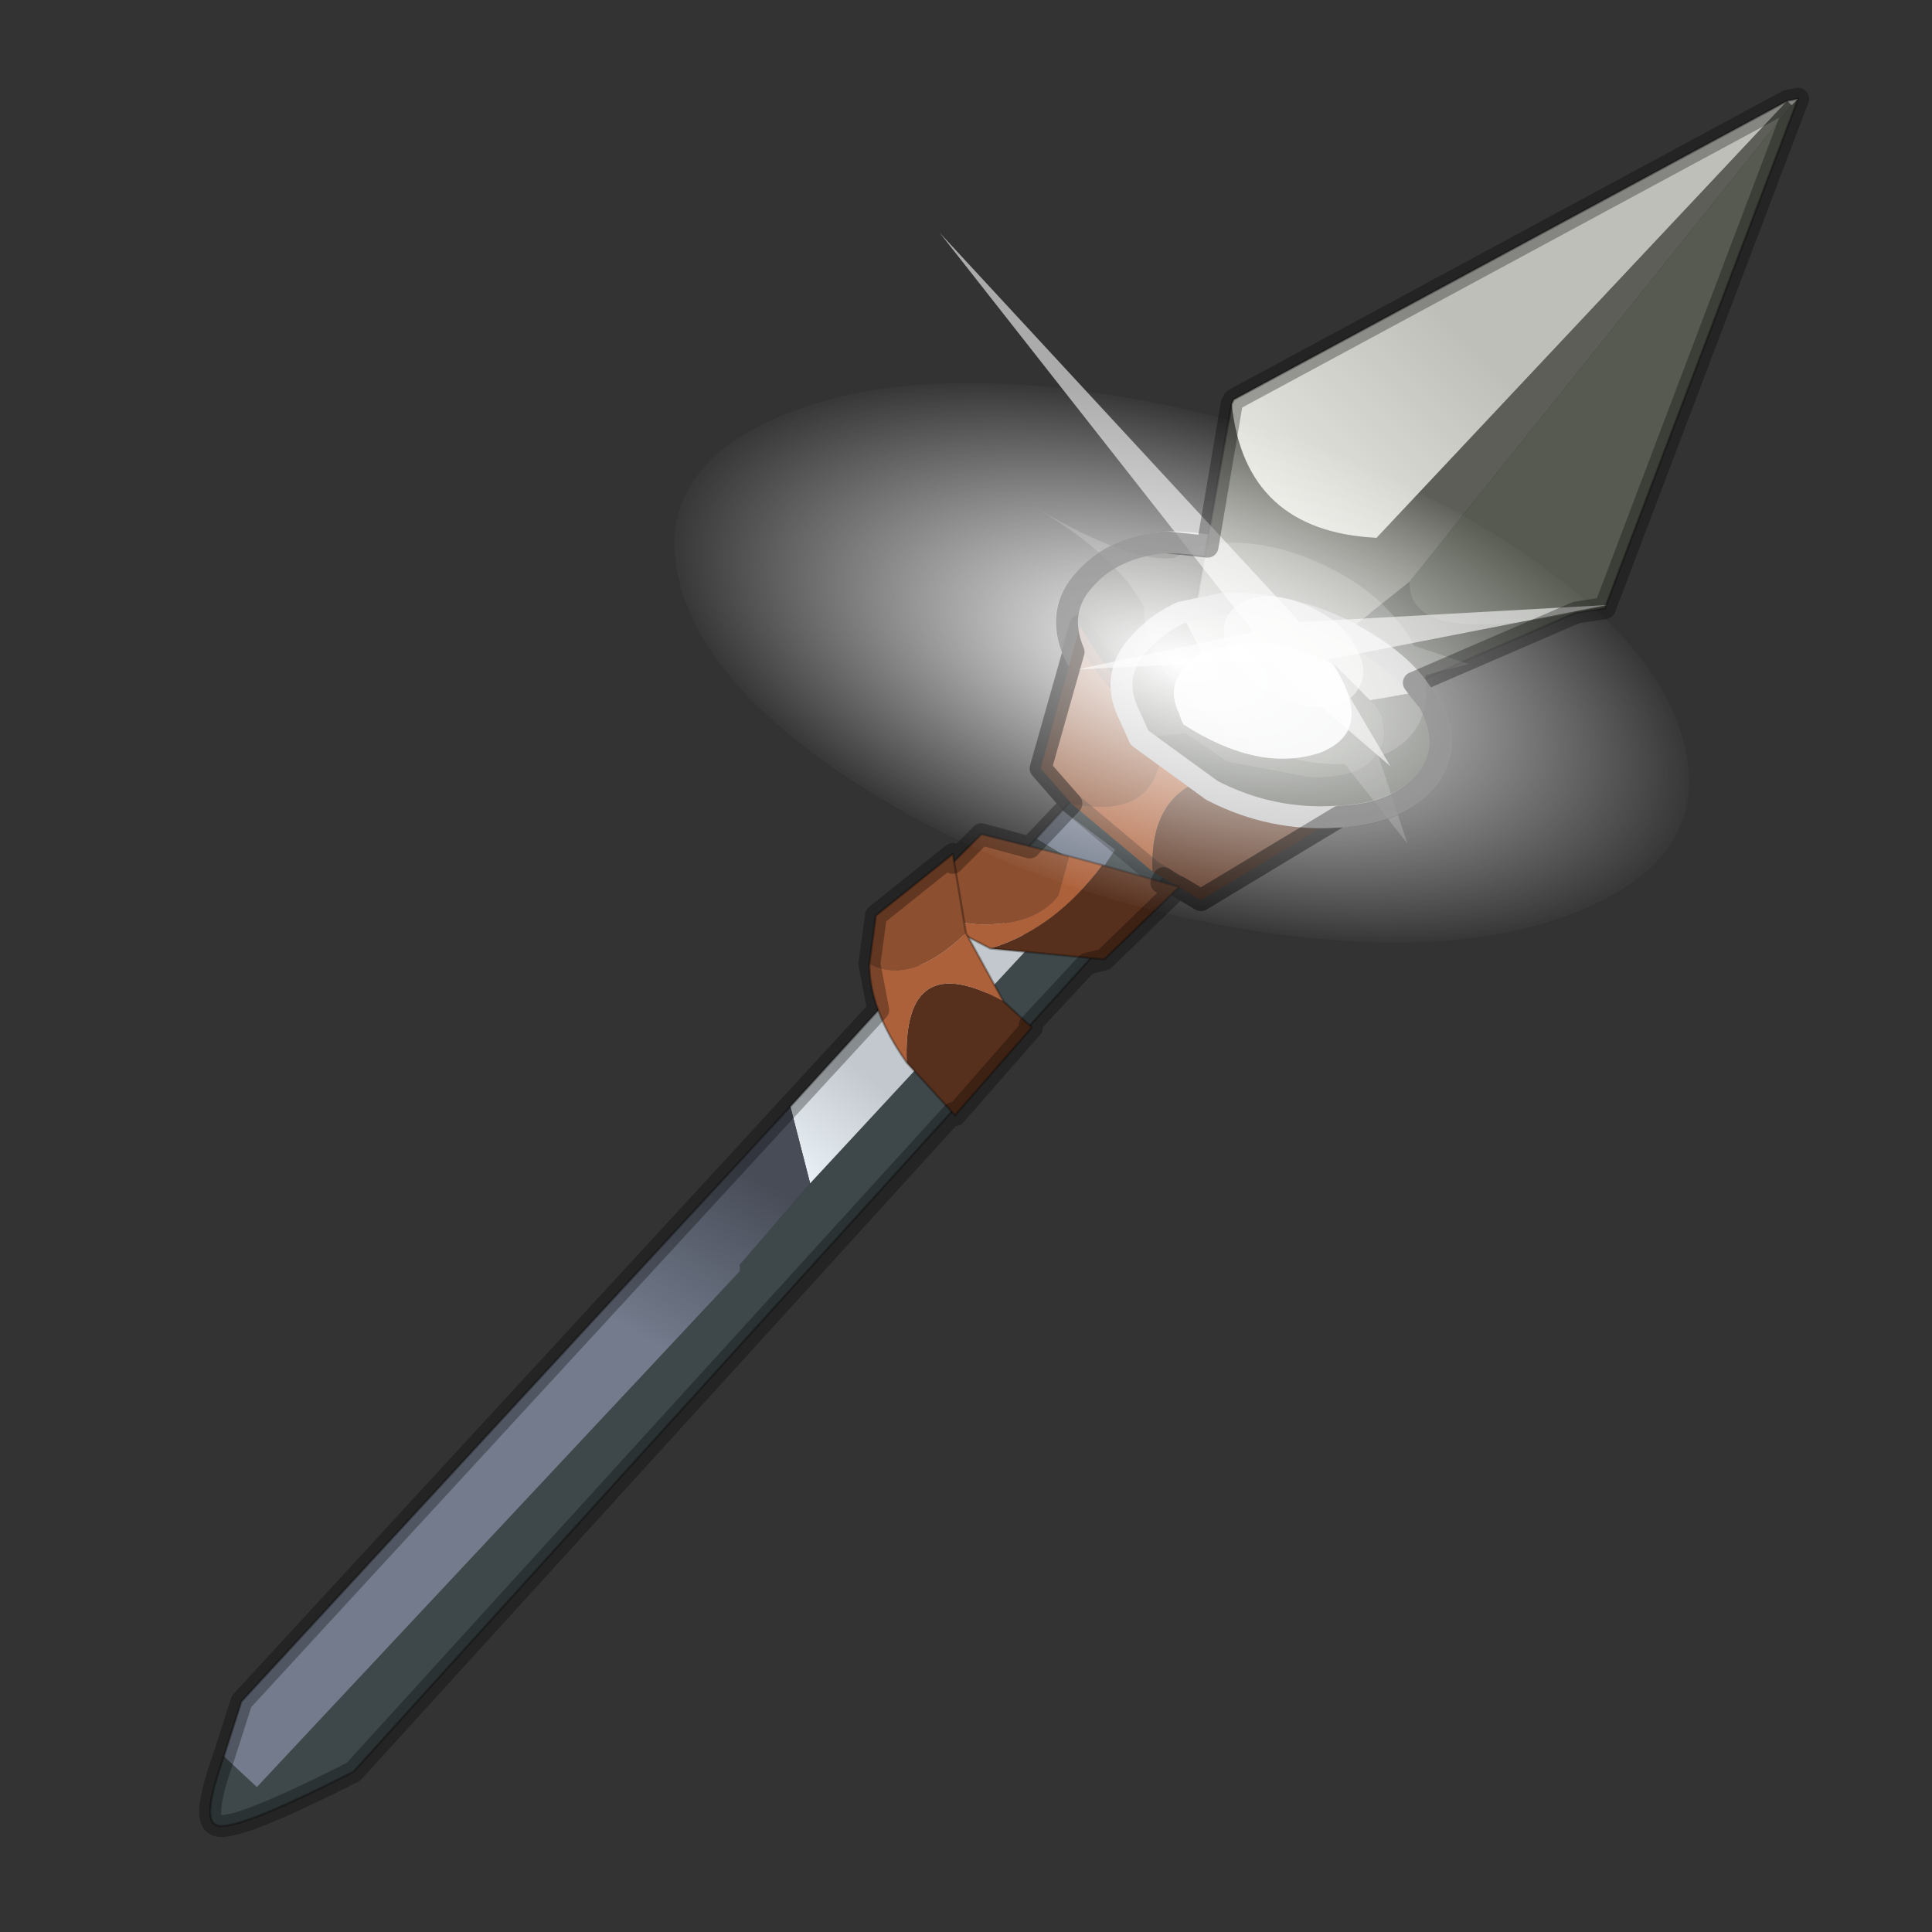 <?xml version="1.0" encoding="UTF-8" standalone="no"?>
<svg xmlns:xlink="http://www.w3.org/1999/xlink" height="440.0px" width="440.0px" xmlns="http://www.w3.org/2000/svg">
  <rect width="100%" height="100%" fill="#333333" stroke="none"/>
  <g transform="matrix(10.0, 0.0, 0.0, 10.0, 0.0, 0.0)">
    <use height="44.0" transform="matrix(1.0, 0.0, 0.0, 1.0, 0.0, 0.0)" width="44.0" xlink:href="#shape0"/>
    <use height="34.8" transform="matrix(-0.658, -0.108, 0.084, 0.349, 36.9, 10.9)" width="34.8" xlink:href="#sprite0"/>
    <use height="20.95" transform="matrix(0.64, 0.238, -0.075, 0.447, 21.4, 5.3)" width="24.45" xlink:href="#sprite1"/>
    <use height="39.85" transform="matrix(1.0, 0.0, 0.0, 1.0, 4.55, 2.0)" width="36.65" xlink:href="#shape3"/>
  </g>
  <defs>
    <g id="shape0" transform="matrix(1.0, 0.0, 0.0, 1.0, 0.0, 0.0)">
      <path d="M44.0 44.0 L0.0 44.0 0.0 0.0 44.0 0.0 44.0 44.0" fill="#43adca" fill-opacity="0.0" fill-rule="evenodd" stroke="none"/>
      <path d="M29.4 13.0 Q30.8 13.65 31.35 14.6 31.8 15.6 31.2 16.35 30.55 17.15 29.15 17.25 27.75 17.3 26.35 16.6 25.0 15.95 24.5 14.95 24.0 13.95 24.7 13.2 25.35 12.45 26.55 12.35 28.0 12.35 29.4 13.0" fill="#2c2e27" fill-rule="evenodd" stroke="none"/>
      <path d="M29.4 13.0 Q28.0 12.35 26.55 12.35 25.35 12.45 24.7 13.2 24.0 13.95 24.5 14.95 25.0 15.95 26.35 16.6 27.75 17.3 29.15 17.25 30.55 17.15 31.2 16.35 31.8 15.6 31.35 14.6 30.8 13.65 29.4 13.0 Z" fill="none" stroke="#b5b5b5" stroke-linecap="round" stroke-linejoin="round" stroke-width="0.5"/>
      <path d="M24.2 18.45 L25.4 19.35 25.0 19.95 23.6 19.1 24.2 18.45" fill="#737b8c" fill-rule="evenodd" stroke="none"/>
      <path d="M24.2 18.45 L26.55 15.9 27.95 16.6 28.85 17.4 8.05 40.35 Q5.2 41.8 4.9 41.55 4.6 41.4 5.1 40.0 L5.85 40.7 16.85 28.95 16.85 28.8 18.45 26.95 23.55 21.45 22.2 20.6 23.6 19.1 25.0 19.95 25.4 19.35 24.2 18.45" fill="#3e484a" fill-rule="evenodd" stroke="none"/>
      <path d="M22.2 20.6 L23.55 21.45 18.45 26.95 18.0 25.2 22.2 20.6" fill="url(#gradient0)" fill-rule="evenodd" stroke="none"/>
      <path d="M18.45 26.95 L16.85 28.8 16.85 28.95 5.85 40.7 5.1 40.0 5.5 38.75 18.0 25.2 18.45 26.95" fill="url(#gradient1)" fill-rule="evenodd" stroke="none"/>
      <path d="M5.1 40.0 Q4.6 41.4 4.9 41.55 5.2 41.8 8.05 40.35 L28.85 17.4 27.95 16.6 26.55 15.9 24.2 18.45 23.6 19.1 22.2 20.6 M5.1 40.0 L5.5 38.75 18.0 25.2 22.2 20.6" fill="none" stroke="#000000" stroke-linecap="round" stroke-linejoin="round" stroke-opacity="0.302" stroke-width="0.05"/>
      <path d="M26.45 16.45 Q26.65 18.75 24.4 18.3 L23.7 17.5 24.6 14.25 Q25.35 15.6 26.45 16.45" fill="#8c4f30" fill-rule="evenodd" stroke="none"/>
      <path d="M26.45 16.45 Q27.3 17.15 28.45 17.6 26.15 17.6 26.25 19.85 L24.4 18.3 Q26.65 18.75 26.45 16.45" fill="#ad613b" fill-rule="evenodd" stroke="none"/>
      <path d="M26.25 19.85 Q26.15 17.6 28.45 17.6 L31.0 18.3 27.35 20.5 26.25 19.85" fill="#57301d" fill-rule="evenodd" stroke="none"/>
      <path d="M28.45 17.6 Q27.3 17.15 26.45 16.45 25.35 15.6 24.6 14.25 L23.7 17.5 24.4 18.3 26.25 19.85 M28.45 17.6 L31.0 18.3 27.35 20.5 26.25 19.85" fill="none" stroke="#000000" stroke-linecap="round" stroke-linejoin="round" stroke-opacity="0.302" stroke-width="0.5"/>
      <path d="M40.8 2.4 L40.95 2.25 36.55 13.85 35.9 13.95 Q32.05 14.75 32.1 13.25 L40.8 2.4" fill="#565a50" fill-rule="evenodd" stroke="none"/>
      <path d="M32.1 13.25 Q32.05 14.75 35.9 13.95 L30.6 16.25 28.7 15.95 32.1 13.25" fill="#41453d" fill-rule="evenodd" stroke="none"/>
      <path d="M40.95 2.25 L40.8 2.4 40.7 2.3 40.95 2.25" fill="#bebfb9" fill-rule="evenodd" stroke="none"/>
      <path d="M40.8 2.4 L32.1 13.25 28.7 15.95 27.15 14.3 28.05 9.2 Q28.35 12.1 31.35 12.25 L40.7 2.3 40.8 2.4" fill="url(#gradient2)" fill-rule="evenodd" stroke="none"/>
      <path d="M28.05 9.2 L28.1 9.1 40.7 2.3 31.35 12.25 Q28.35 12.1 28.05 9.2" fill="url(#gradient3)" fill-rule="evenodd" stroke="none"/>
      <path d="M35.9 13.95 L36.55 13.85 40.95 2.25 40.7 2.3 28.1 9.1 28.05 9.2 27.15 14.3 M35.9 13.95 L30.6 16.25" fill="none" stroke="#000000" stroke-linecap="round" stroke-linejoin="round" stroke-opacity="0.302" stroke-width="0.05"/>
      <path d="M27.35 14.85 L28.25 14.65 Q29.2 14.55 30.05 15.0 L30.35 15.1 Q31.35 16.65 30.05 17.15 28.65 17.6 26.95 16.5 L26.9 16.4 26.85 16.25 Q26.55 15.65 27.0 15.15 L27.35 14.85" fill="#e9eaeb" fill-rule="evenodd" stroke="none"/>
      <path d="M30.35 15.1 L30.05 15.0 Q29.2 14.55 28.25 14.65 L27.35 14.85 26.9 13.95 27.85 13.75 Q29.25 13.7 30.6 14.35 31.85 15.0 32.35 15.75 L31.2 15.95 30.35 15.1" fill="#bebfb9" fill-rule="evenodd" stroke="none"/>
      <path d="M27.35 14.85 L27.0 15.15 Q26.55 15.65 26.85 16.25 L26.9 16.4 26.95 16.5 Q28.65 17.6 30.05 17.15 31.35 16.65 30.35 15.1 L31.2 15.95 31.3 16.05 Q31.75 16.7 31.3 17.25 30.9 17.75 29.8 17.7 L27.95 17.35 27.0 16.7 25.95 16.8 25.75 16.35 Q25.25 15.4 25.95 14.65 26.35 14.2 26.9 13.95 L27.35 14.85" fill="#565a50" fill-rule="evenodd" stroke="none"/>
      <path d="M31.2 15.95 L32.35 15.75 32.55 16.0 Q33.1 17.05 32.45 17.8 31.8 18.55 30.45 18.6 28.95 18.7 27.6 18.0 L25.95 16.8 27.0 16.7 27.95 17.35 29.8 17.7 Q30.9 17.75 31.3 17.25 31.75 16.7 31.3 16.05 L31.2 15.95" fill="#41453d" fill-rule="evenodd" stroke="none"/>
      <path d="M32.35 15.75 Q31.85 15.0 30.6 14.35 29.25 13.7 27.85 13.75 L26.9 13.95 M25.95 16.8 L27.6 18.0 Q28.95 18.7 30.45 18.6 31.8 18.55 32.45 17.8 33.1 17.05 32.55 16.0 L32.35 15.75 M25.95 16.8 L25.75 16.35 Q25.25 15.4 25.95 14.65 26.35 14.2 26.9 13.95" fill="none" stroke="#b5b5b5" stroke-linecap="round" stroke-linejoin="round" stroke-width="0.5"/>
      <path d="M24.35 19.5 L24.1 20.4 Q23.55 21.1 22.25 21.05 L21.3 20.95 20.75 20.6 22.35 19.0 24.35 19.5" fill="#8c4f30" fill-rule="evenodd" stroke="none"/>
      <path d="M22.55 21.6 Q23.9 21.2 24.95 19.9 L25.1 19.7 26.85 20.2 25.15 21.85 22.55 21.6" fill="#57301d" fill-rule="evenodd" stroke="none"/>
      <path d="M24.35 19.5 L25.1 19.7 24.95 19.9 Q23.9 21.2 22.55 21.6 L21.3 20.95 22.25 21.05 Q23.55 21.1 24.1 20.4 L24.35 19.5" fill="#ad613b" fill-rule="evenodd" stroke="none"/>
      <path d="M25.1 19.7 L24.35 19.5 22.35 19.0 20.75 20.6 21.3 20.95 22.55 21.6 M25.1 19.7 L26.85 20.2 25.15 21.85 22.55 21.6" fill="none" stroke="#000000" stroke-linecap="round" stroke-linejoin="round" stroke-opacity="0.302" stroke-width="0.05"/>
      <path d="M22.0 21.25 Q20.75 22.45 19.8 21.95 L19.95 20.85 21.7 19.45 22.0 21.25" fill="#8c4f30" fill-rule="evenodd" stroke="none"/>
      <path d="M20.65 24.2 Q20.55 21.55 22.85 22.8 L23.5 23.4 21.75 25.4 20.65 24.2" fill="#57301d" fill-rule="evenodd" stroke="none"/>
      <path d="M22.85 22.8 Q20.55 21.55 20.65 24.2 19.8 23.0 19.8 21.95 20.75 22.45 22.0 21.25 L22.85 22.8" fill="#ad613b" fill-rule="evenodd" stroke="none"/>
      <path d="M22.85 22.8 L22.0 21.25 M19.8 21.95 Q19.8 23.0 20.65 24.2 L21.75 25.4 23.5 23.4 22.85 22.8 M19.8 21.95 L19.95 20.85 21.7 19.45 22.0 21.25" fill="none" stroke="#000000" stroke-linecap="round" stroke-linejoin="round" stroke-opacity="0.302" stroke-width="0.05"/>
    </g>
    <linearGradient gradientTransform="matrix(-0.002, 0.001, -0.001, -8.0E-4, 18.3, 25.45)" gradientUnits="userSpaceOnUse" id="gradient0" spreadMethod="pad" x1="-819.2" x2="819.2">
      <stop offset="0.0" stop-color="#c2c8cd"/>
      <stop offset="1.0" stop-color="#f2f9ff"/>
    </linearGradient>
    <linearGradient gradientTransform="matrix(0.002, -0.002, 0.001, 6.0E-4, 15.8, 28.55)" gradientUnits="userSpaceOnUse" id="gradient1" spreadMethod="pad" x1="-819.2" x2="819.2">
      <stop offset="0.0" stop-color="#737b8c"/>
      <stop offset="1.0" stop-color="#474c57"/>
    </linearGradient>
    <linearGradient gradientTransform="matrix(0.001, -0.002, 0.005, 0.002, 31.2, 12.75)" gradientUnits="userSpaceOnUse" id="gradient2" spreadMethod="pad" x1="-819.2" x2="819.2">
      <stop offset="0.0" stop-color="#8d8f85"/>
      <stop offset="1.0" stop-color="#5c5e57"/>
    </linearGradient>
    <linearGradient gradientTransform="matrix(-0.005, 0.003, -0.002, -0.002, 29.8, 10.65)" gradientUnits="userSpaceOnUse" id="gradient3" spreadMethod="pad" x1="-819.2" x2="819.2">
      <stop offset="0.0" stop-color="#bebfb9"/>
      <stop offset="1.0" stop-color="#fefff7"/>
    </linearGradient>
    <g id="sprite0" transform="matrix(1.0, 0.0, 0.0, 1.0, 0.0, 0.0)">
      <use height="34.8" transform="matrix(1.0, 0.0, 0.0, 1.0, 0.0, 0.0)" width="34.8" xlink:href="#shape1"/>
    </g>
    <g id="shape1" transform="matrix(1.0, 0.0, 0.0, 1.0, 0.0, 0.0)">
      <path d="M17.4 34.8 Q10.2 34.8 5.1 29.7 0.0 24.6 0.0 17.4 0.0 10.2 5.1 5.1 10.2 0.0 17.4 0.0 24.6 0.0 29.7 5.1 34.8 10.2 34.8 17.4 34.8 24.6 29.7 29.7 24.6 34.8 17.4 34.8" fill="url(#gradient4)" fill-rule="evenodd" stroke="none"/>
    </g>
    <radialGradient cx="0" cy="0" gradientTransform="matrix(0.022, 0.0, 0.0, 0.022, 17.4, 17.4)" gradientUnits="userSpaceOnUse" id="gradient4" r="819.2" spreadMethod="pad">
      <stop offset="0.0" stop-color="#ffffff"/>
      <stop offset="0.988" stop-color="#ffffff" stop-opacity="0.0"/>
    </radialGradient>
    <g id="sprite1" transform="matrix(1.0, 0.0, 0.0, 1.0, 0.0, 0.0)">
      <use height="20.95" transform="matrix(1.0, 0.0, 0.0, 1.0, 0.0, 0.0)" width="24.45" xlink:href="#shape2"/>
    </g>
    <g id="shape2" transform="matrix(1.0, 0.0, 0.0, 1.0, 0.0, 0.0)">
      <path d="M14.85 11.4 Q15.8 11.6 16.25 12.45 16.85 13.3 16.6 14.35 16.4 15.3 15.55 15.9 14.65 16.4 13.65 16.2 12.65 15.9 12.1 15.1 11.6 14.2 11.8 13.2 12.1 12.2 12.9 11.65 13.8 11.15 14.85 11.4" fill="#ffffff" fill-opacity="0.588" fill-rule="evenodd" stroke="none"/>
      <path d="M18.2 11.35 L20.15 11.25 18.75 12.55 Q19.05 13.8 18.8 15.05 18.5 16.35 17.65 17.3 L19.1 20.95 16.55 18.25 Q14.8 19.3 12.8 18.85 10.8 18.35 9.75 16.65 9.05 15.5 8.95 14.3 7.75 12.35 4.85 11.5 8.3 12.45 9.7 11.4 10.3 10.4 11.35 9.75 13.1 8.75 15.1 9.15 16.95 9.5 18.1 11.15 L18.2 11.35 M14.85 11.4 Q13.8 11.15 12.9 11.65 12.1 12.2 11.8 13.2 11.6 14.2 12.1 15.1 12.65 15.9 13.65 16.2 14.65 16.4 15.55 15.9 16.4 15.3 16.6 14.35 16.85 13.3 16.25 12.45 15.8 11.6 14.85 11.4" fill="#ffffff" fill-opacity="0.176" fill-rule="evenodd" stroke="none"/>
      <path d="M15.4 13.55 L18.1 17.55 13.35 14.65 7.05 18.5 12.75 13.55 0.0 0.0 14.25 12.25 24.45 5.95 15.4 13.55" fill="#ffffff" fill-opacity="0.588" fill-rule="evenodd" stroke="none"/>
    </g>
    <g id="shape3" transform="matrix(1.0, 0.0, 0.0, 1.0, -4.55, -2.0)">
      <path d="M40.95 2.25 L36.55 13.85 35.9 13.95 32.2 15.55 32.35 15.75 32.55 16.0 Q33.1 17.05 32.45 17.8 31.8 18.55 30.5 18.6 L27.35 20.5 26.85 20.2 25.15 21.85 24.75 21.95 23.45 23.35 23.5 23.4 21.75 25.4 21.7 25.35 8.05 40.35 Q5.2 41.8 4.9 41.55 4.6 41.4 5.1 40.0 L5.5 38.75 20.0 23.0 19.8 21.95 19.95 20.85 21.7 19.45 21.7 19.65 22.35 19.0 23.45 19.3 24.4 18.3 23.7 17.5 24.45 14.85 Q24.05 13.9 24.7 13.2 25.35 12.45 26.55 12.35 L27.5 12.45 28.05 9.2 28.1 9.1 40.7 2.3 40.95 2.25 M26.5 20.0 L26.8 20.2 26.45 20.1 26.5 20.0" fill="none" stroke="#000000" stroke-linecap="round" stroke-linejoin="round" stroke-opacity="0.302" stroke-width="0.5"/>
    </g>
  </defs>
</svg>

